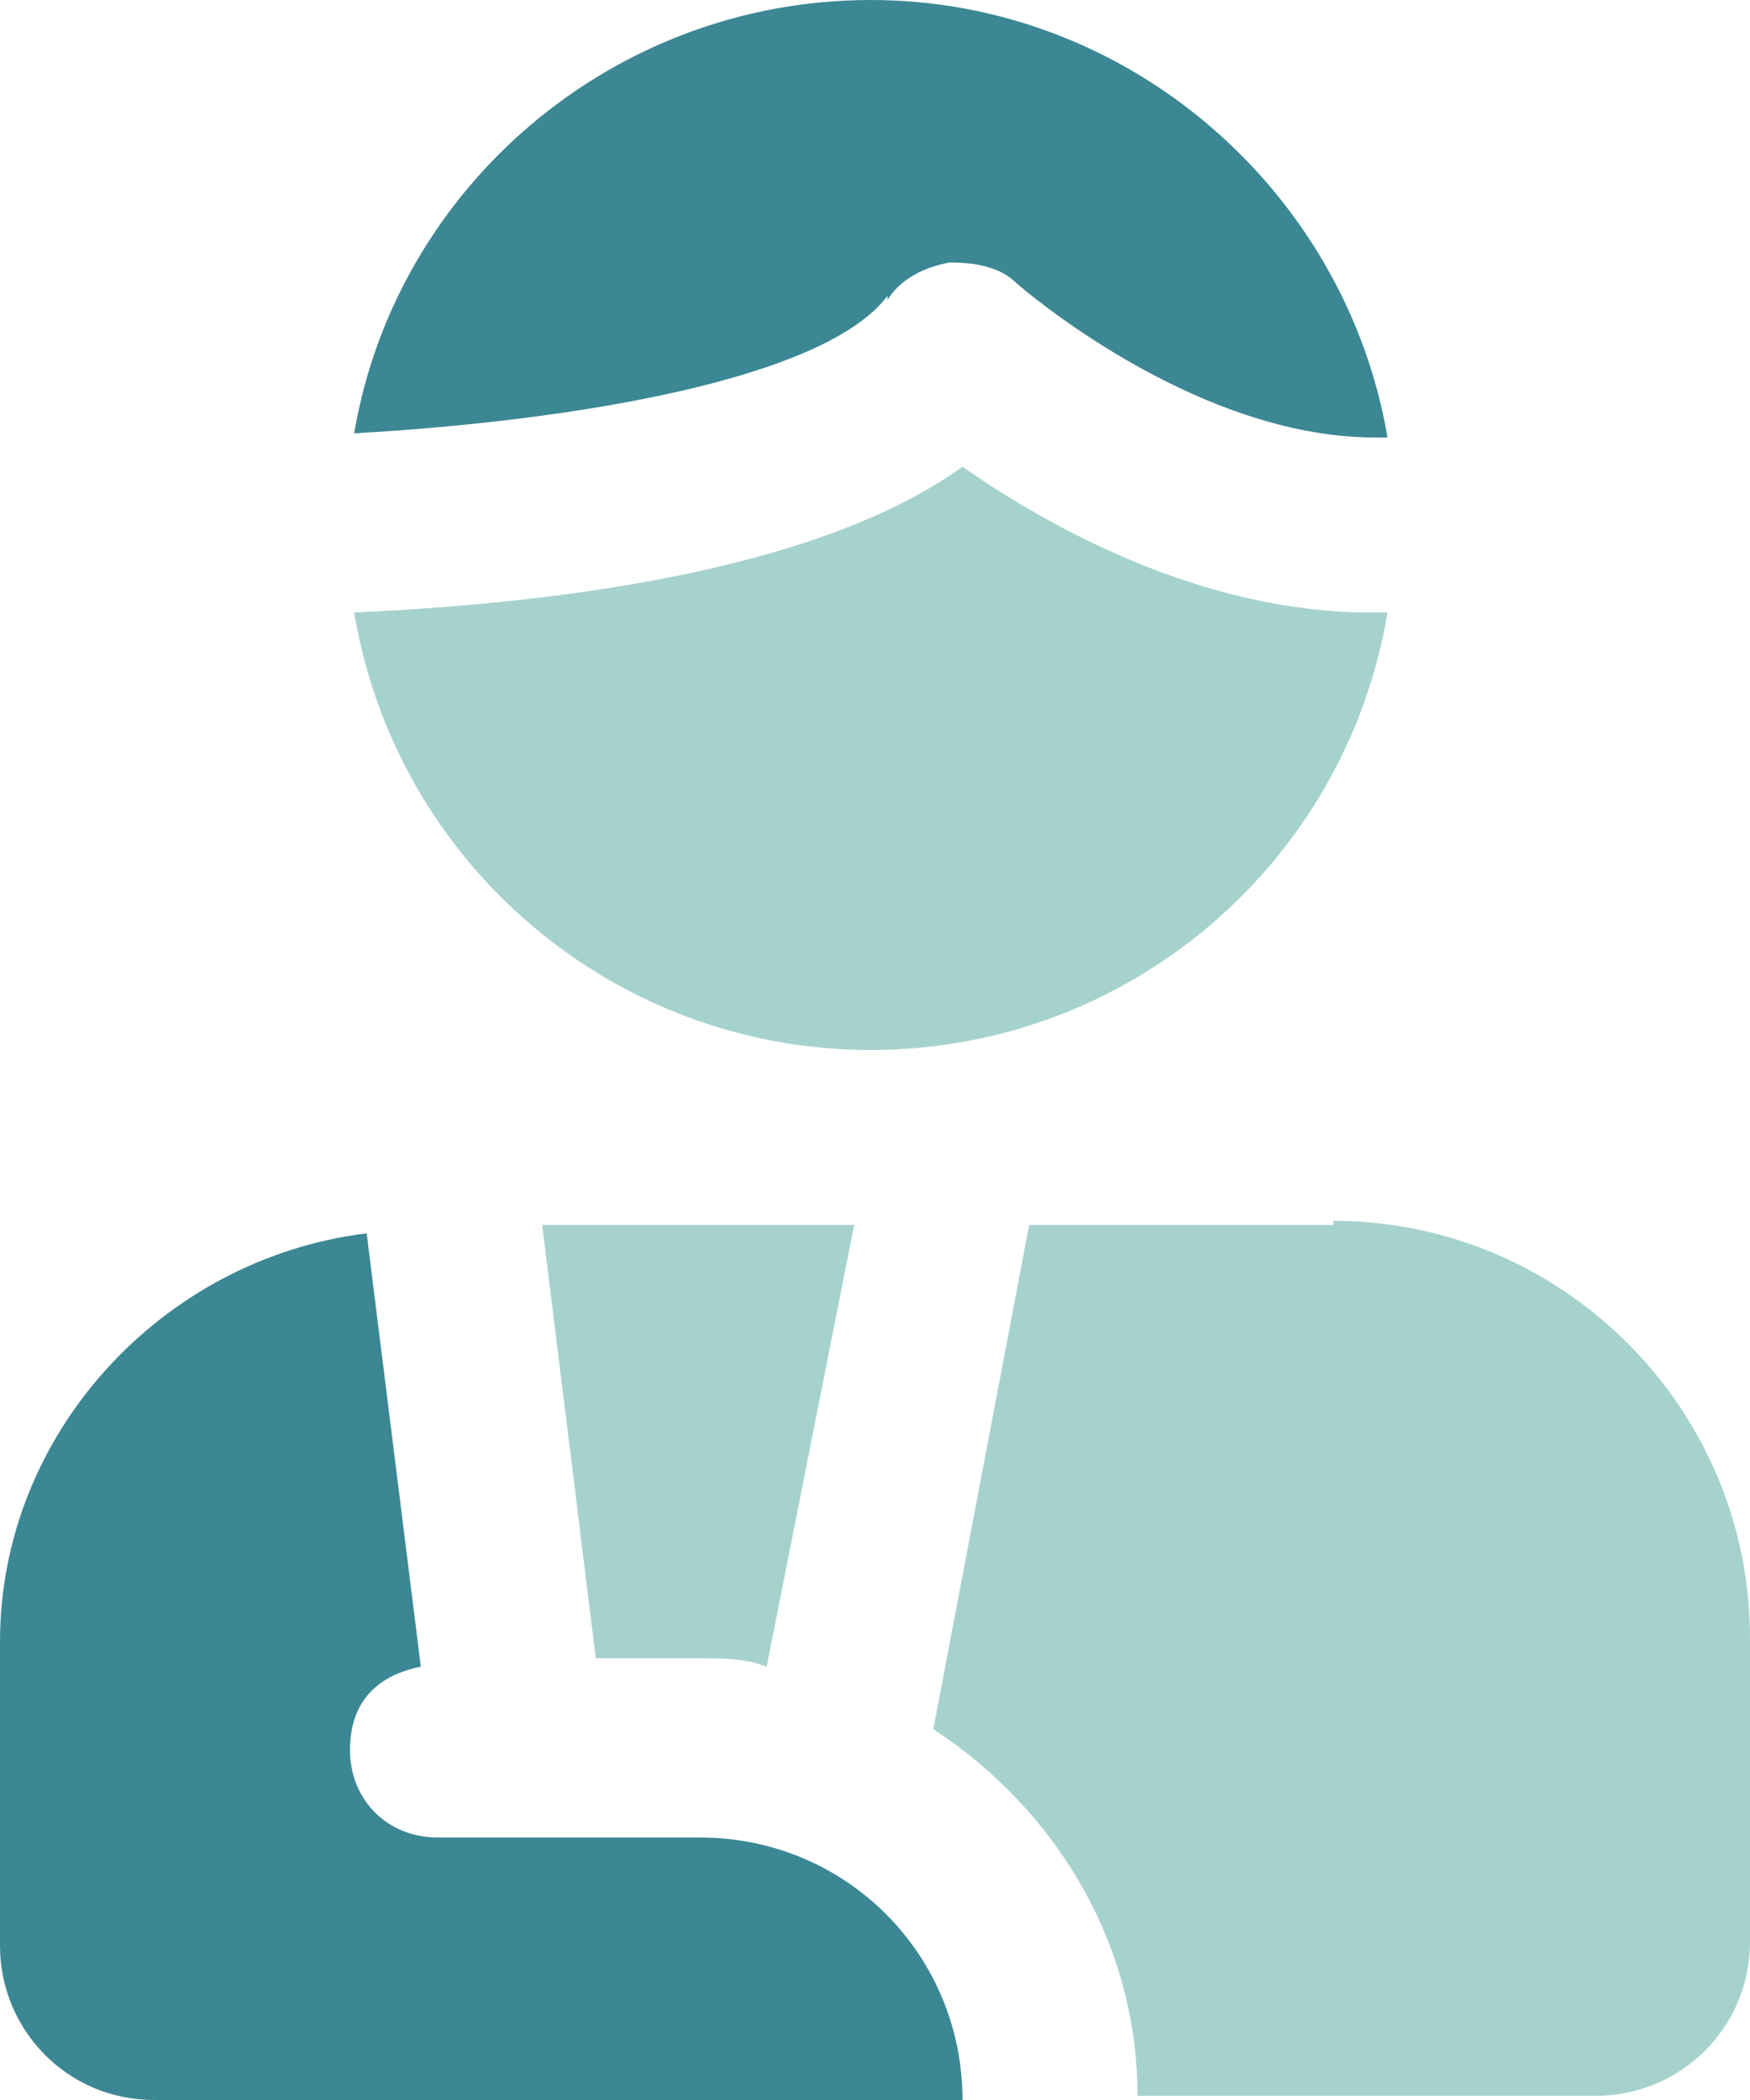 <?xml version="1.0" encoding="UTF-8"?>
<svg id="Layer_2" xmlns="http://www.w3.org/2000/svg" viewBox="0 0 42 50.4">
  <defs>
    <style>
      .cls-1 {
        fill: #a6d2cd;
      }

      .cls-2 {
        fill: #3c8794;
      }
    </style>
  </defs>
  <g id="Layer_1-2" data-name="Layer_1">
    <path class="cls-2" d="M21.3,7.2c.3-.5.9-.8,1.5-.9.6,0,1.2.1,1.6.5,0,0,4.2,3.7,8.6,3.7h.3c-1-5.9-6.2-10.5-12.4-10.5s-11.4,4.5-12.4,10.4c5.3-.3,11.3-1.3,12.8-3.3h0v.1Z"/>
    <path class="cls-1" d="M32.9,14.7h0c-4.1,0-7.8-2.1-9.8-3.5-3.6,2.6-10.2,3.3-14.6,3.5,1,6,6.2,10.5,12.4,10.5s11.4-4.5,12.4-10.5h-.4Z"/>
    <path class="cls-2" d="M16.8,44.1h-6.3c-1.2,0-2.1-.9-2.1-2.1s.7-1.8,1.7-2l-1.3-10.4c-4.9.6-8.8,4.8-8.8,9.8v7.3c0,2,1.6,3.7,3.7,3.7h19.4c0-3.5-2.8-6.3-6.3-6.3h0Z"/>
    <path class="cls-1" d="M13,29.3l1.3,10.5h2.5c.5,0,1.1,0,1.6.2l2.1-10.6h-7.5v-.1Z"/>
    <path class="cls-1" d="M32,29.4h-7.3l-2.3,12.1c2.9,1.9,4.9,5.1,4.9,8.8h11c2,0,3.7-1.6,3.7-3.7v-7.3c0-5.5-4.5-10-10-10h0v.1Z"/>
  </g>
</svg>